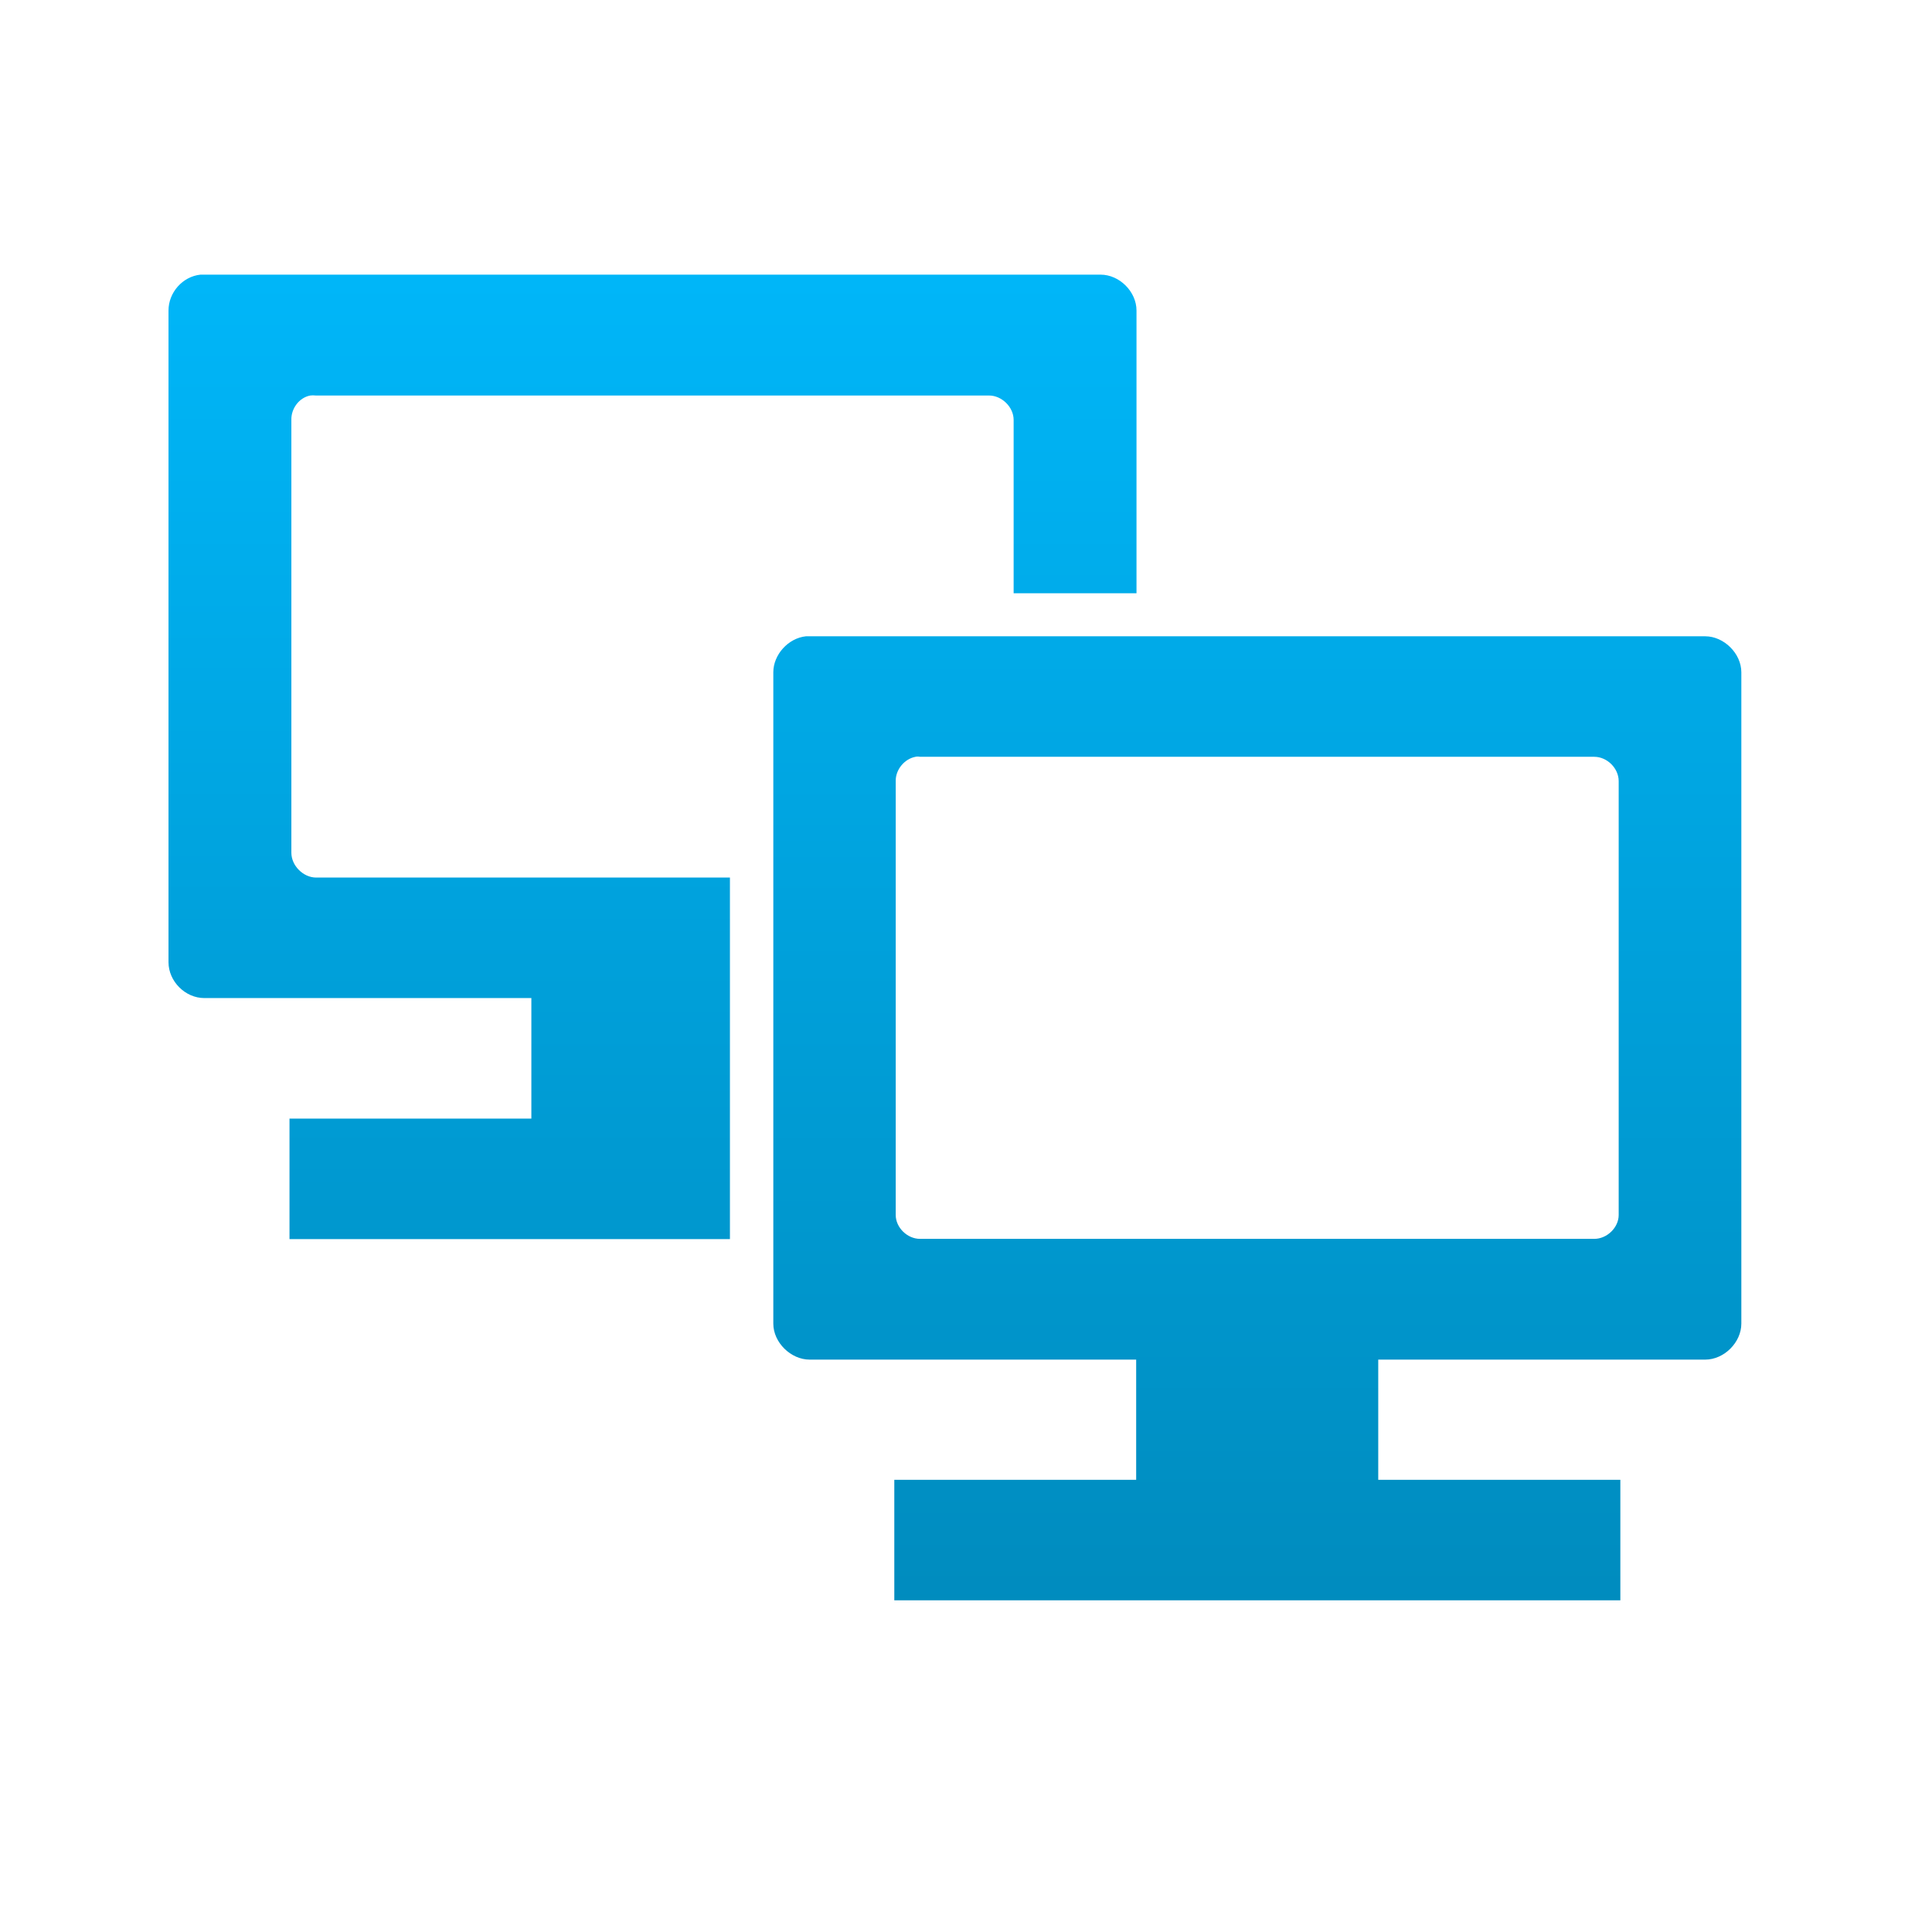 <svg xmlns="http://www.w3.org/2000/svg" xmlns:xlink="http://www.w3.org/1999/xlink" width="64" height="64" viewBox="0 0 64 64" version="1.1">
<defs> <linearGradient id="linear0" gradientUnits="userSpaceOnUse" x1="0" y1="0" x2="0" y2="1" gradientTransform="matrix(55.992,0,0,56,4.004,4)"> <stop offset="0" style="stop-color:#00bbff;stop-opacity:1;"/> <stop offset="1" style="stop-color:#0085b5;stop-opacity:1;"/> </linearGradient> </defs>
<g id="surface1">
<path style=" stroke:none;fill-rule:nonzero;fill:url(#linear0);fill-opacity:1;" d="M 6.641 9.098 C 6.047 9.16 5.582 9.691 5.582 10.285 L 5.582 31.875 C 5.582 32.508 6.137 33.062 6.766 33.062 L 17.602 33.062 L 17.602 37.055 L 9.59 37.055 L 9.59 41.047 L 24.18 41.047 L 24.18 29.07 L 10.469 29.07 C 10.051 29.07 9.652 28.68 9.652 28.25 L 9.652 13.91 C 9.641 13.539 9.906 13.172 10.277 13.102 C 10.324 13.094 10.406 13.094 10.465 13.102 L 32.766 13.102 C 33.18 13.102 33.578 13.48 33.578 13.91 L 33.578 19.652 L 37.648 19.652 L 37.648 10.285 C 37.648 9.664 37.086 9.098 36.457 9.098 "/>
<path style=" stroke:none;fill-rule:nonzero;fill:url(#linear0);fill-opacity:1;" d="M 26.695 21.078 C 26.109 21.141 25.617 21.688 25.617 22.27 L 25.617 43.848 C 25.617 44.469 26.195 45.039 26.82 45.039 L 37.637 45.039 L 37.637 51.012 L 45.656 51.012 L 45.656 45.039 L 56.488 45.039 C 57.113 45.039 57.684 44.469 57.684 43.848 L 57.684 22.27 C 57.684 21.645 57.105 21.078 56.488 21.078 M 30.328 25.07 C 30.375 25.059 30.422 25.059 30.477 25.07 L 52.812 25.07 C 53.238 25.07 53.621 25.449 53.621 25.875 L 53.621 40.25 C 53.621 40.66 53.238 41.039 52.812 41.039 L 30.477 41.039 C 30.051 41.039 29.672 40.66 29.672 40.25 L 29.672 25.875 C 29.664 25.496 29.961 25.137 30.328 25.07 M 29.625 49.02 L 29.625 53.012 L 53.676 53.012 L 53.676 49.02 "/>
</g>
</svg>
